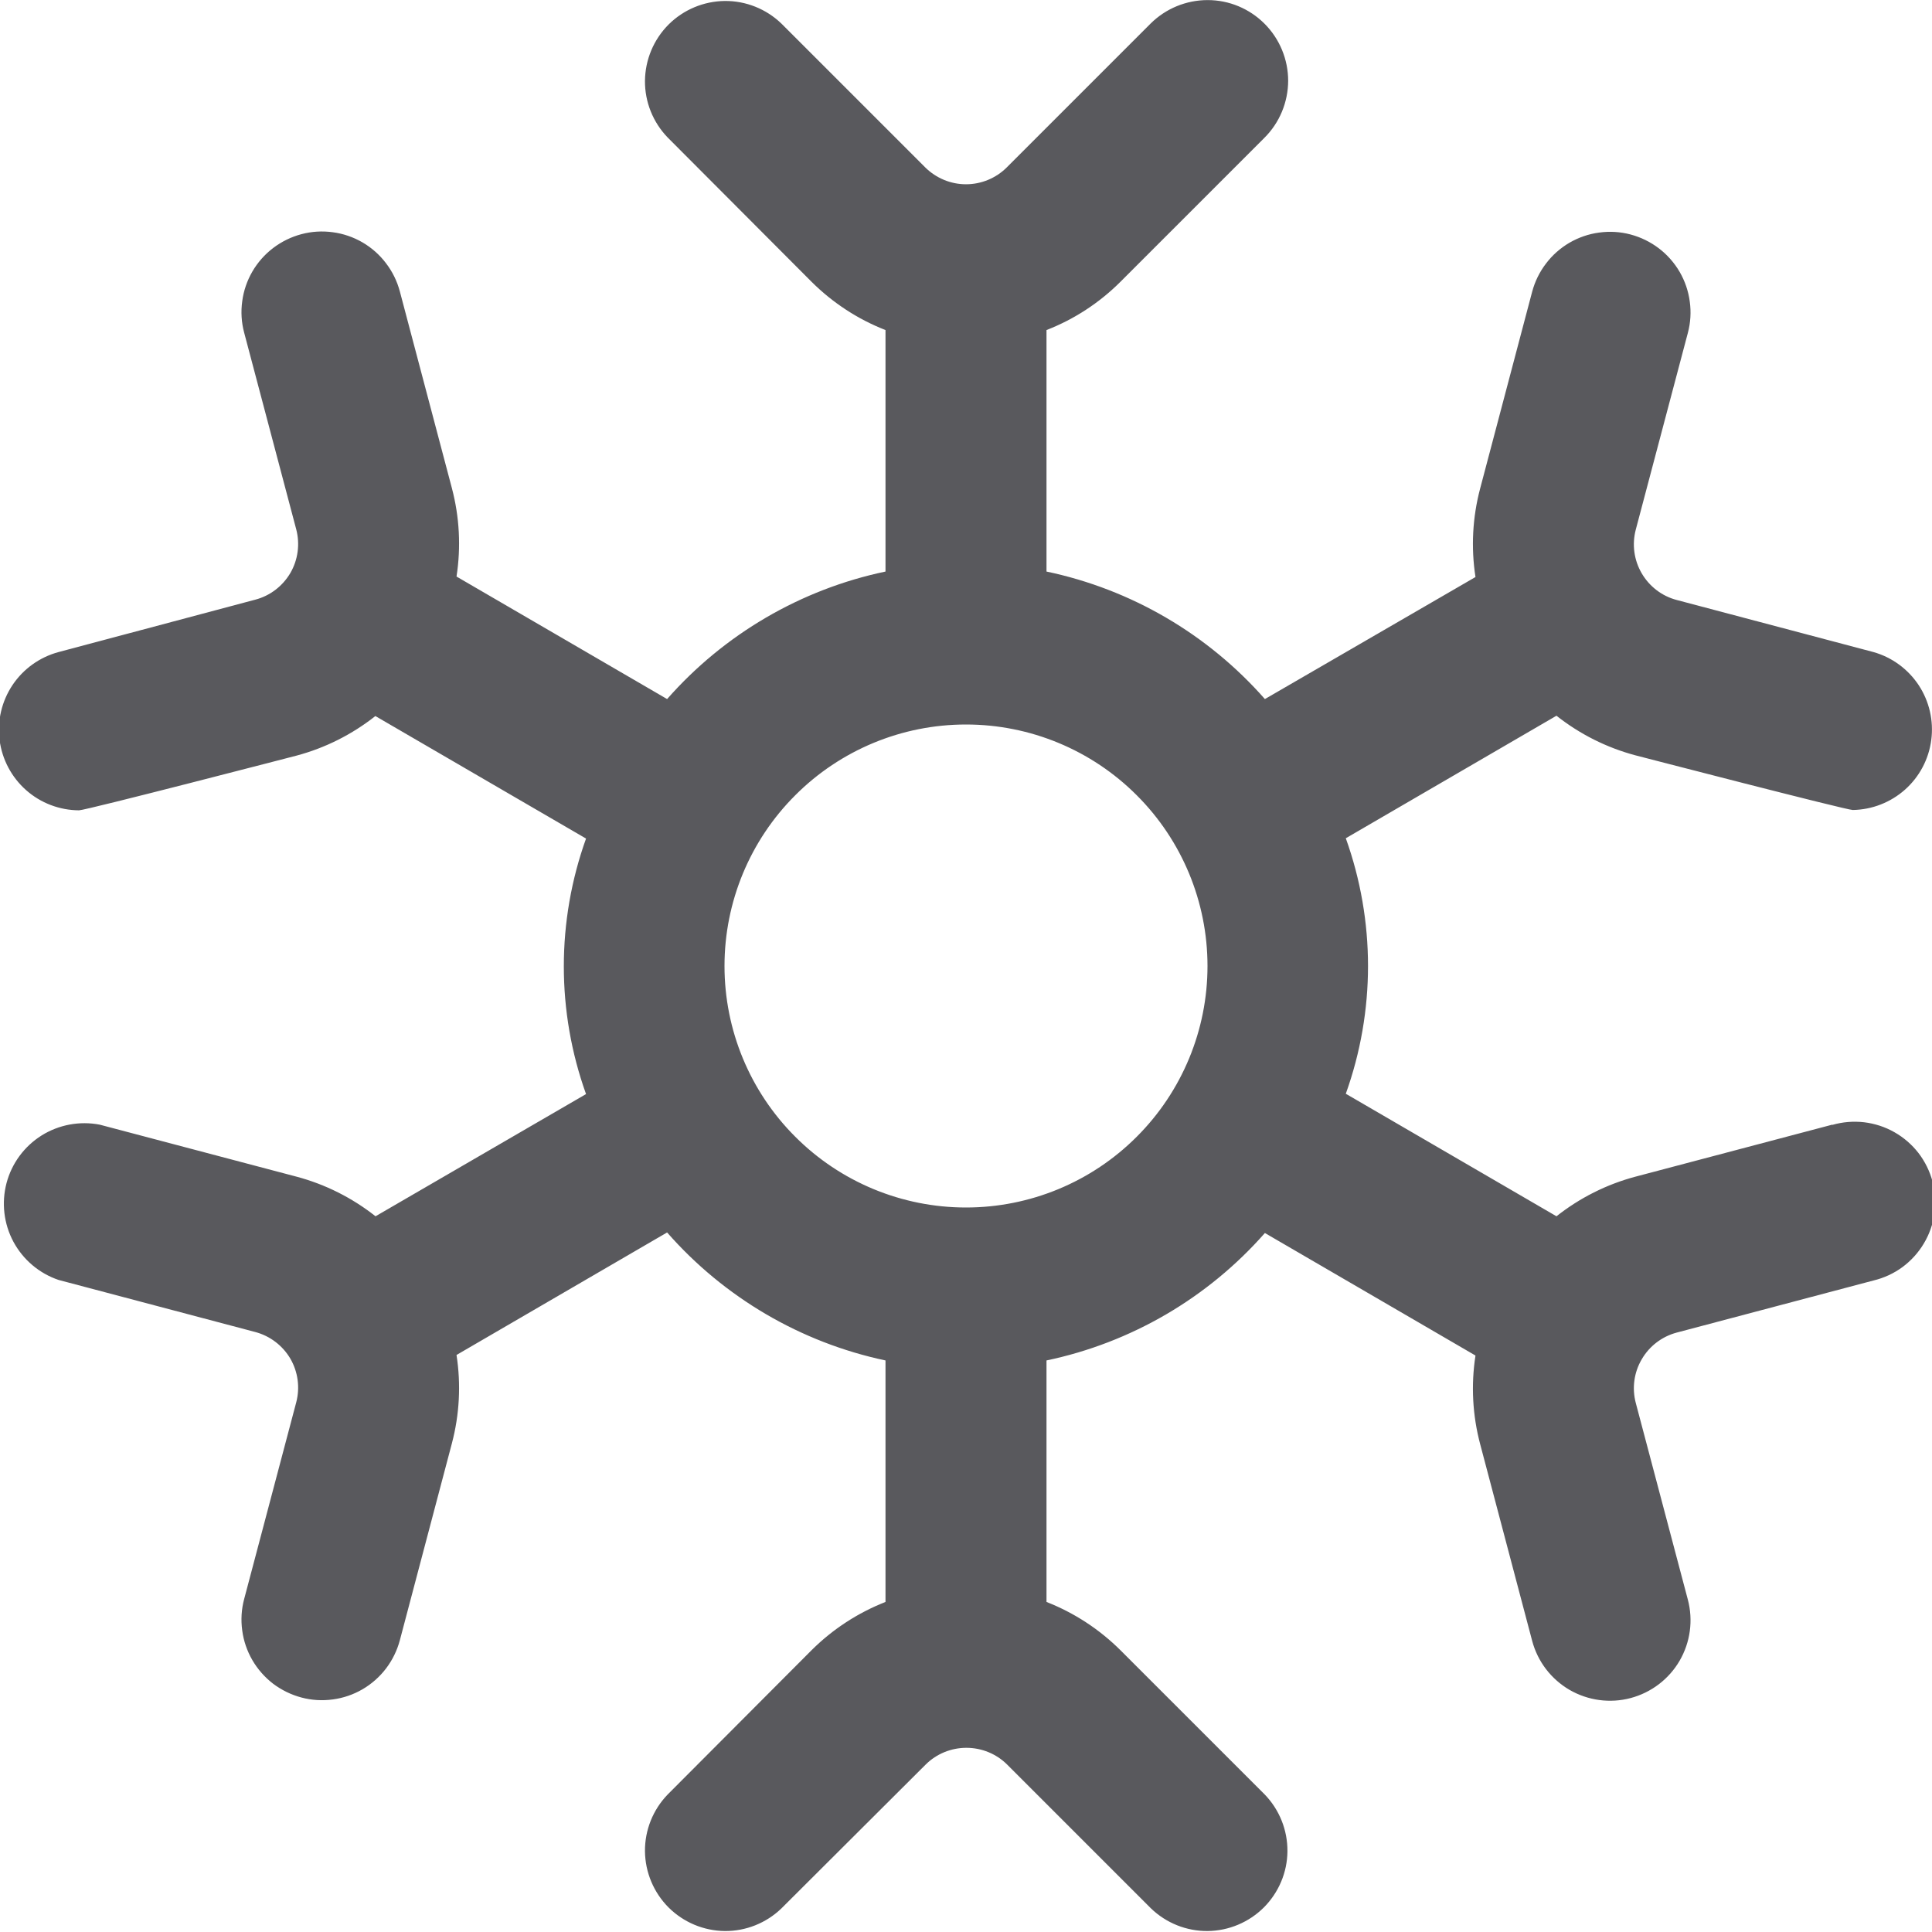 <svg width="24" height="24" viewBox="0 0 24 24" fill="none" xmlns="http://www.w3.org/2000/svg">
<g clip-path="url(#clip0_99_4090)">
<path d="M22.761 13.971L20.316 14.617C19.959 14.712 19.625 14.88 19.335 15.109L16.718 13.587C17.086 12.561 17.086 11.439 16.718 10.413L19.335 8.891C19.625 9.12 19.959 9.288 20.316 9.383C20.316 9.383 22.933 10.062 23.016 10.062C23.256 10.058 23.486 9.968 23.666 9.808C23.845 9.648 23.96 9.43 23.991 9.192C24.022 8.954 23.967 8.713 23.835 8.512C23.703 8.312 23.503 8.165 23.272 8.1L20.828 7.453C20.645 7.405 20.489 7.285 20.394 7.122C20.298 6.958 20.272 6.763 20.32 6.58L20.967 4.136C21.001 4.009 21.009 3.877 20.991 3.747C20.974 3.616 20.931 3.491 20.865 3.377C20.799 3.264 20.711 3.164 20.607 3.085C20.502 3.005 20.383 2.947 20.256 2.913C20.129 2.879 19.997 2.871 19.866 2.889C19.736 2.906 19.611 2.949 19.497 3.015C19.384 3.081 19.284 3.169 19.205 3.274C19.125 3.378 19.067 3.497 19.033 3.624L18.387 6.068C18.292 6.427 18.272 6.801 18.329 7.168L15.713 8.684C15.003 7.877 14.052 7.321 13 7.1V4.1C13.345 3.966 13.658 3.761 13.919 3.5L15.707 1.712C15.895 1.525 16.001 1.27 16.002 1.004C16.002 0.739 15.897 0.484 15.71 0.296C15.522 0.107 15.268 0.001 15.002 0.001C14.736 0.001 14.481 0.106 14.293 0.293L12.505 2.081C12.371 2.214 12.189 2.289 12 2.289C11.811 2.289 11.63 2.214 11.495 2.081L9.707 0.293C9.518 0.111 9.266 0.01 9.004 0.012C8.741 0.015 8.491 0.12 8.305 0.305C8.12 0.491 8.015 0.741 8.012 1.004C8.01 1.266 8.111 1.518 8.293 1.707L10.081 3.5C10.343 3.761 10.656 3.966 11 4.1V7.1C9.948 7.321 8.997 7.877 8.287 8.684L5.671 7.162C5.728 6.795 5.708 6.421 5.613 6.062L4.967 3.62C4.933 3.493 4.875 3.374 4.795 3.27C4.716 3.165 4.616 3.077 4.503 3.011C4.389 2.945 4.264 2.902 4.134 2.885C4.003 2.867 3.871 2.875 3.744 2.909C3.617 2.943 3.498 3.001 3.393 3.081C3.289 3.16 3.201 3.26 3.135 3.373C3.069 3.487 3.026 3.612 3.009 3.743C2.991 3.873 2.999 4.005 3.033 4.132L3.68 6.576C3.728 6.759 3.702 6.954 3.607 7.118C3.511 7.281 3.355 7.401 3.172 7.449L0.728 8.1C0.494 8.163 0.291 8.308 0.156 8.509C0.021 8.711 -0.036 8.954 -0.005 9.194C0.026 9.434 0.143 9.655 0.325 9.816C0.506 9.976 0.74 10.065 0.982 10.066C1.067 10.066 3.682 9.387 3.682 9.387C4.039 9.292 4.373 9.124 4.663 8.895L7.28 10.417C6.912 11.443 6.912 12.565 7.28 13.591L4.665 15.109C4.375 14.88 4.041 14.712 3.684 14.617L1.239 13.971C0.99 13.923 0.732 13.971 0.517 14.105C0.302 14.24 0.146 14.451 0.081 14.697C0.017 14.942 0.047 15.203 0.167 15.426C0.287 15.649 0.488 15.819 0.728 15.9L3.172 16.547C3.355 16.596 3.511 16.715 3.607 16.878C3.702 17.042 3.728 17.237 3.68 17.42L3.033 19.864C2.999 19.991 2.991 20.123 3.009 20.254C3.026 20.384 3.069 20.509 3.135 20.623C3.201 20.736 3.289 20.836 3.393 20.916C3.498 20.995 3.617 21.053 3.744 21.087C3.871 21.121 4.003 21.129 4.134 21.111C4.264 21.094 4.389 21.051 4.503 20.985C4.616 20.919 4.716 20.831 4.795 20.727C4.875 20.622 4.933 20.503 4.967 20.376L5.613 17.932C5.708 17.573 5.728 17.199 5.671 16.832L8.287 15.31C8.996 16.119 9.948 16.677 11 16.9V19.9C10.656 20.035 10.343 20.239 10.081 20.5L8.293 22.293C8.111 22.482 8.01 22.734 8.012 22.997C8.015 23.259 8.12 23.509 8.305 23.695C8.491 23.88 8.741 23.985 9.004 23.988C9.266 23.99 9.518 23.889 9.707 23.707L11.5 21.919C11.634 21.786 11.816 21.712 12.005 21.712C12.194 21.712 12.376 21.786 12.51 21.919L14.298 23.707C14.487 23.889 14.739 23.99 15.002 23.988C15.264 23.985 15.514 23.88 15.7 23.695C15.885 23.509 15.991 23.259 15.993 22.997C15.995 22.734 15.894 22.482 15.712 22.293L13.924 20.505C13.661 20.242 13.347 20.036 13 19.9V16.9C14.052 16.679 15.003 16.124 15.713 15.317L18.329 16.839C18.272 17.206 18.292 17.58 18.387 17.939L19.033 20.383C19.101 20.64 19.268 20.858 19.497 20.992C19.727 21.125 20 21.162 20.256 21.094C20.512 21.026 20.732 20.859 20.865 20.63C20.998 20.401 21.035 20.128 20.967 19.871L20.32 17.427C20.272 17.244 20.298 17.049 20.394 16.886C20.489 16.722 20.645 16.603 20.828 16.554L23.272 15.907C23.402 15.876 23.524 15.82 23.632 15.741C23.739 15.662 23.83 15.562 23.898 15.448C23.967 15.333 24.012 15.206 24.03 15.074C24.049 14.942 24.041 14.808 24.007 14.679C23.973 14.55 23.913 14.429 23.832 14.323C23.75 14.218 23.649 14.13 23.532 14.064C23.416 13.998 23.288 13.957 23.156 13.941C23.023 13.926 22.889 13.937 22.761 13.974V13.971ZM12 15C11.204 15 10.441 14.684 9.879 14.121C9.316 13.559 9 12.796 9 12C9 11.204 9.316 10.441 9.879 9.879C10.441 9.316 11.204 9 12 9C12.796 9 13.559 9.316 14.121 9.879C14.684 10.441 15 11.204 15 12C15 12.796 14.684 13.559 14.121 14.121C13.559 14.684 12.796 15 12 15Z" fill="#59595D"/>
</g>
<defs>
<clipPath id="clip0_99_4090">
<rect width="24" height="24" fill="white"/>
</clipPath>
</defs>
</svg>
